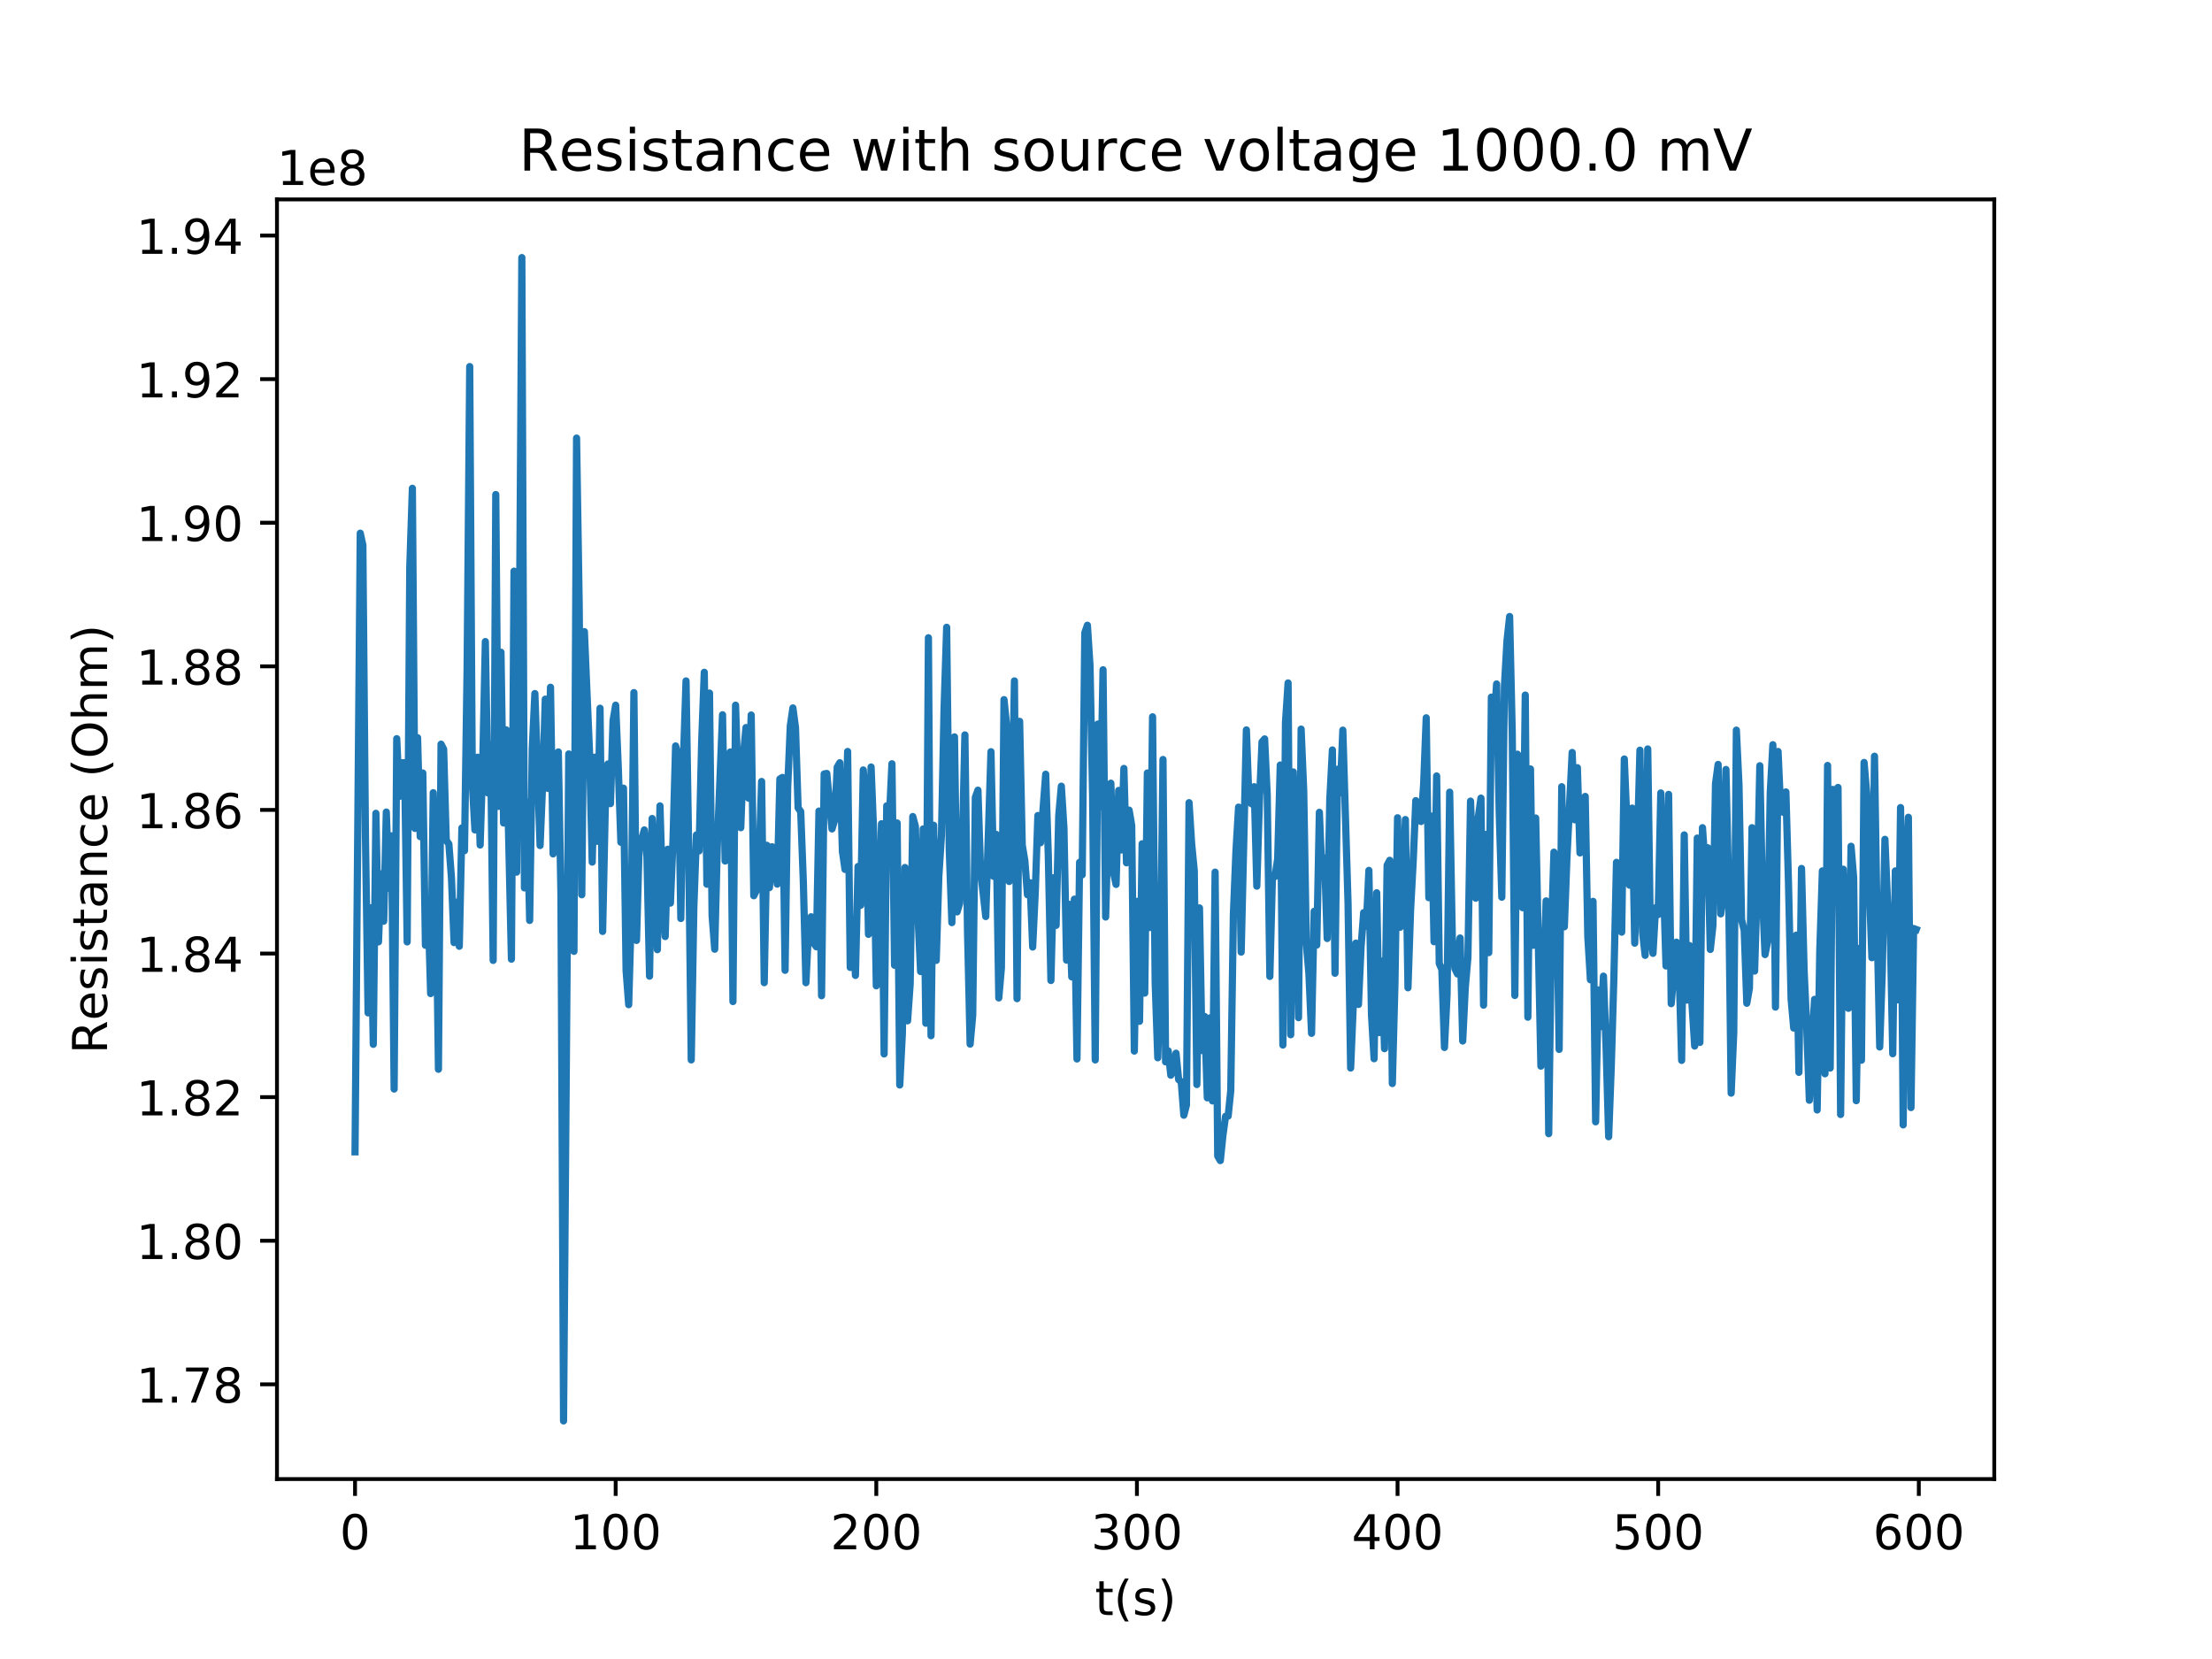 <?xml version="1.0" encoding="utf-8" standalone="no"?>
<!DOCTYPE svg PUBLIC "-//W3C//DTD SVG 1.1//EN"
  "http://www.w3.org/Graphics/SVG/1.1/DTD/svg11.dtd">
<!-- Created with matplotlib (http://matplotlib.org/) -->
<svg height="345pt" version="1.1" viewBox="0 0 460 345" width="460pt" xmlns="http://www.w3.org/2000/svg" xmlns:xlink="http://www.w3.org/1999/xlink">
 <defs>
  <style type="text/css">
*{stroke-linecap:butt;stroke-linejoin:round;}
  </style>
 </defs>
 <g id="figure_1">
  <g id="patch_1">
   <path d="M 0 345.6 
L 460.8 345.6 
L 460.8 0 
L 0 0 
z
" style="fill:#ffffff;"/>
  </g>
  <g id="axes_1">
   <g id="patch_2">
    <path d="M 57.6 307.584 
L 414.72 307.584 
L 414.72 41.472 
L 57.6 41.472 
z
" style="fill:#ffffff;"/>
   </g>
   <g id="matplotlib.axis_1">
    <g id="xtick_1">
     <g id="line2d_1">
      <defs>
       <path d="M 0 0 
L 0 3.5 
" id="mb2185d0a36" style="stroke:#000000;stroke-width:0.8;"/>
      </defs>
      <g>
       <use style="stroke:#000000;stroke-width:0.8;" x="73.833" xlink:href="#mb2185d0a36" y="307.584"/>
      </g>
     </g>
     <g id="text_1">
      <!-- 0 -->
      <defs>
       <path d="M 31.781 66.406 
Q 24.172 66.406 20.328 58.906 
Q 16.5 51.422 16.5 36.375 
Q 16.5 21.391 20.328 13.891 
Q 24.172 6.391 31.781 6.391 
Q 39.453 6.391 43.281 13.891 
Q 47.125 21.391 47.125 36.375 
Q 47.125 51.422 43.281 58.906 
Q 39.453 66.406 31.781 66.406 
z
M 31.781 74.219 
Q 44.047 74.219 50.516 64.516 
Q 56.984 54.828 56.984 36.375 
Q 56.984 17.969 50.516 8.266 
Q 44.047 -1.422 31.781 -1.422 
Q 19.531 -1.422 13.062 8.266 
Q 6.594 17.969 6.594 36.375 
Q 6.594 54.828 13.062 64.516 
Q 19.531 74.219 31.781 74.219 
z
" id="DejaVuSans-30"/>
      </defs>
      <g transform="translate(70.651 322.182)scale(0.1 -0.1)">
       <use xlink:href="#DejaVuSans-30"/>
      </g>
     </g>
    </g>
    <g id="xtick_2">
     <g id="line2d_2">
      <g>
       <use style="stroke:#000000;stroke-width:0.8;" x="128.032" xlink:href="#mb2185d0a36" y="307.584"/>
      </g>
     </g>
     <g id="text_2">
      <!-- 100 -->
      <defs>
       <path d="M 12.406 8.297 
L 28.516 8.297 
L 28.516 63.922 
L 10.984 60.406 
L 10.984 69.391 
L 28.422 72.906 
L 38.281 72.906 
L 38.281 8.297 
L 54.391 8.297 
L 54.391 0 
L 12.406 0 
z
" id="DejaVuSans-31"/>
      </defs>
      <g transform="translate(118.488 322.182)scale(0.1 -0.1)">
       <use xlink:href="#DejaVuSans-31"/>
       <use x="63.623" xlink:href="#DejaVuSans-30"/>
       <use x="127.246" xlink:href="#DejaVuSans-30"/>
      </g>
     </g>
    </g>
    <g id="xtick_3">
     <g id="line2d_3">
      <g>
       <use style="stroke:#000000;stroke-width:0.8;" x="182.232" xlink:href="#mb2185d0a36" y="307.584"/>
      </g>
     </g>
     <g id="text_3">
      <!-- 200 -->
      <defs>
       <path d="M 19.188 8.297 
L 53.609 8.297 
L 53.609 0 
L 7.328 0 
L 7.328 8.297 
Q 12.938 14.109 22.625 23.891 
Q 32.328 33.688 34.812 36.531 
Q 39.547 41.844 41.422 45.531 
Q 43.312 49.219 43.312 52.781 
Q 43.312 58.594 39.234 62.25 
Q 35.156 65.922 28.609 65.922 
Q 23.969 65.922 18.812 64.312 
Q 13.672 62.703 7.812 59.422 
L 7.812 69.391 
Q 13.766 71.781 18.938 73 
Q 24.125 74.219 28.422 74.219 
Q 39.75 74.219 46.484 68.547 
Q 53.219 62.891 53.219 53.422 
Q 53.219 48.922 51.531 44.891 
Q 49.859 40.875 45.406 35.406 
Q 44.188 33.984 37.641 27.219 
Q 31.109 20.453 19.188 8.297 
z
" id="DejaVuSans-32"/>
      </defs>
      <g transform="translate(172.688 322.182)scale(0.1 -0.1)">
       <use xlink:href="#DejaVuSans-32"/>
       <use x="63.623" xlink:href="#DejaVuSans-30"/>
       <use x="127.246" xlink:href="#DejaVuSans-30"/>
      </g>
     </g>
    </g>
    <g id="xtick_4">
     <g id="line2d_4">
      <g>
       <use style="stroke:#000000;stroke-width:0.8;" x="236.431" xlink:href="#mb2185d0a36" y="307.584"/>
      </g>
     </g>
     <g id="text_4">
      <!-- 300 -->
      <defs>
       <path d="M 40.578 39.312 
Q 47.656 37.797 51.625 33 
Q 55.609 28.219 55.609 21.188 
Q 55.609 10.406 48.188 4.484 
Q 40.766 -1.422 27.094 -1.422 
Q 22.516 -1.422 17.656 -0.516 
Q 12.797 0.391 7.625 2.203 
L 7.625 11.719 
Q 11.719 9.328 16.594 8.109 
Q 21.484 6.891 26.812 6.891 
Q 36.078 6.891 40.938 10.547 
Q 45.797 14.203 45.797 21.188 
Q 45.797 27.641 41.281 31.266 
Q 36.766 34.906 28.719 34.906 
L 20.219 34.906 
L 20.219 43.016 
L 29.109 43.016 
Q 36.375 43.016 40.234 45.922 
Q 44.094 48.828 44.094 54.297 
Q 44.094 59.906 40.109 62.906 
Q 36.141 65.922 28.719 65.922 
Q 24.656 65.922 20.016 65.031 
Q 15.375 64.156 9.812 62.312 
L 9.812 71.094 
Q 15.438 72.656 20.344 73.438 
Q 25.25 74.219 29.594 74.219 
Q 40.828 74.219 47.359 69.109 
Q 53.906 64.016 53.906 55.328 
Q 53.906 49.266 50.438 45.094 
Q 46.969 40.922 40.578 39.312 
z
" id="DejaVuSans-33"/>
      </defs>
      <g transform="translate(226.887 322.182)scale(0.1 -0.1)">
       <use xlink:href="#DejaVuSans-33"/>
       <use x="63.623" xlink:href="#DejaVuSans-30"/>
       <use x="127.246" xlink:href="#DejaVuSans-30"/>
      </g>
     </g>
    </g>
    <g id="xtick_5">
     <g id="line2d_5">
      <g>
       <use style="stroke:#000000;stroke-width:0.8;" x="290.63" xlink:href="#mb2185d0a36" y="307.584"/>
      </g>
     </g>
     <g id="text_5">
      <!-- 400 -->
      <defs>
       <path d="M 37.797 64.312 
L 12.891 25.391 
L 37.797 25.391 
z
M 35.203 72.906 
L 47.609 72.906 
L 47.609 25.391 
L 58.016 25.391 
L 58.016 17.188 
L 47.609 17.188 
L 47.609 0 
L 37.797 0 
L 37.797 17.188 
L 4.891 17.188 
L 4.891 26.703 
z
" id="DejaVuSans-34"/>
      </defs>
      <g transform="translate(281.087 322.182)scale(0.1 -0.1)">
       <use xlink:href="#DejaVuSans-34"/>
       <use x="63.623" xlink:href="#DejaVuSans-30"/>
       <use x="127.246" xlink:href="#DejaVuSans-30"/>
      </g>
     </g>
    </g>
    <g id="xtick_6">
     <g id="line2d_6">
      <g>
       <use style="stroke:#000000;stroke-width:0.8;" x="344.83" xlink:href="#mb2185d0a36" y="307.584"/>
      </g>
     </g>
     <g id="text_6">
      <!-- 500 -->
      <defs>
       <path d="M 10.797 72.906 
L 49.516 72.906 
L 49.516 64.594 
L 19.828 64.594 
L 19.828 46.734 
Q 21.969 47.469 24.109 47.828 
Q 26.266 48.188 28.422 48.188 
Q 40.625 48.188 47.75 41.5 
Q 54.891 34.812 54.891 23.391 
Q 54.891 11.625 47.562 5.094 
Q 40.234 -1.422 26.906 -1.422 
Q 22.312 -1.422 17.547 -0.641 
Q 12.797 0.141 7.719 1.703 
L 7.719 11.625 
Q 12.109 9.234 16.797 8.062 
Q 21.484 6.891 26.703 6.891 
Q 35.156 6.891 40.078 11.328 
Q 45.016 15.766 45.016 23.391 
Q 45.016 31 40.078 35.438 
Q 35.156 39.891 26.703 39.891 
Q 22.75 39.891 18.812 39.016 
Q 14.891 38.141 10.797 36.281 
z
" id="DejaVuSans-35"/>
      </defs>
      <g transform="translate(335.286 322.182)scale(0.1 -0.1)">
       <use xlink:href="#DejaVuSans-35"/>
       <use x="63.623" xlink:href="#DejaVuSans-30"/>
       <use x="127.246" xlink:href="#DejaVuSans-30"/>
      </g>
     </g>
    </g>
    <g id="xtick_7">
     <g id="line2d_7">
      <g>
       <use style="stroke:#000000;stroke-width:0.8;" x="399.029" xlink:href="#mb2185d0a36" y="307.584"/>
      </g>
     </g>
     <g id="text_7">
      <!-- 600 -->
      <defs>
       <path d="M 33.016 40.375 
Q 26.375 40.375 22.484 35.828 
Q 18.609 31.297 18.609 23.391 
Q 18.609 15.531 22.484 10.953 
Q 26.375 6.391 33.016 6.391 
Q 39.656 6.391 43.531 10.953 
Q 47.406 15.531 47.406 23.391 
Q 47.406 31.297 43.531 35.828 
Q 39.656 40.375 33.016 40.375 
z
M 52.594 71.297 
L 52.594 62.312 
Q 48.875 64.062 45.094 64.984 
Q 41.312 65.922 37.594 65.922 
Q 27.828 65.922 22.672 59.328 
Q 17.531 52.734 16.797 39.406 
Q 19.672 43.656 24.016 45.922 
Q 28.375 48.188 33.594 48.188 
Q 44.578 48.188 50.953 41.516 
Q 57.328 34.859 57.328 23.391 
Q 57.328 12.156 50.688 5.359 
Q 44.047 -1.422 33.016 -1.422 
Q 20.359 -1.422 13.672 8.266 
Q 6.984 17.969 6.984 36.375 
Q 6.984 53.656 15.188 63.938 
Q 23.391 74.219 37.203 74.219 
Q 40.922 74.219 44.703 73.484 
Q 48.484 72.75 52.594 71.297 
z
" id="DejaVuSans-36"/>
      </defs>
      <g transform="translate(389.486 322.182)scale(0.1 -0.1)">
       <use xlink:href="#DejaVuSans-36"/>
       <use x="63.623" xlink:href="#DejaVuSans-30"/>
       <use x="127.246" xlink:href="#DejaVuSans-30"/>
      </g>
     </g>
    </g>
    <g id="text_8">
     <!-- t(s) -->
     <defs>
      <path d="M 18.312 70.219 
L 18.312 54.688 
L 36.812 54.688 
L 36.812 47.703 
L 18.312 47.703 
L 18.312 18.016 
Q 18.312 11.328 20.141 9.422 
Q 21.969 7.516 27.594 7.516 
L 36.812 7.516 
L 36.812 0 
L 27.594 0 
Q 17.188 0 13.234 3.875 
Q 9.281 7.766 9.281 18.016 
L 9.281 47.703 
L 2.688 47.703 
L 2.688 54.688 
L 9.281 54.688 
L 9.281 70.219 
z
" id="DejaVuSans-74"/>
      <path d="M 31 75.875 
Q 24.469 64.656 21.281 53.656 
Q 18.109 42.672 18.109 31.391 
Q 18.109 20.125 21.312 9.062 
Q 24.516 -2 31 -13.188 
L 23.188 -13.188 
Q 15.875 -1.703 12.234 9.375 
Q 8.594 20.453 8.594 31.391 
Q 8.594 42.281 12.203 53.312 
Q 15.828 64.359 23.188 75.875 
z
" id="DejaVuSans-28"/>
      <path d="M 44.281 53.078 
L 44.281 44.578 
Q 40.484 46.531 36.375 47.5 
Q 32.281 48.484 27.875 48.484 
Q 21.188 48.484 17.844 46.438 
Q 14.5 44.391 14.5 40.281 
Q 14.5 37.156 16.891 35.375 
Q 19.281 33.594 26.516 31.984 
L 29.594 31.297 
Q 39.156 29.25 43.188 25.516 
Q 47.219 21.781 47.219 15.094 
Q 47.219 7.469 41.188 3.016 
Q 35.156 -1.422 24.609 -1.422 
Q 20.219 -1.422 15.453 -0.562 
Q 10.688 0.297 5.422 2 
L 5.422 11.281 
Q 10.406 8.688 15.234 7.391 
Q 20.062 6.109 24.812 6.109 
Q 31.156 6.109 34.562 8.281 
Q 37.984 10.453 37.984 14.406 
Q 37.984 18.062 35.516 20.016 
Q 33.062 21.969 24.703 23.781 
L 21.578 24.516 
Q 13.234 26.266 9.516 29.906 
Q 5.812 33.547 5.812 39.891 
Q 5.812 47.609 11.281 51.797 
Q 16.75 56 26.812 56 
Q 31.781 56 36.172 55.266 
Q 40.578 54.547 44.281 53.078 
z
" id="DejaVuSans-73"/>
      <path d="M 8.016 75.875 
L 15.828 75.875 
Q 23.141 64.359 26.781 53.312 
Q 30.422 42.281 30.422 31.391 
Q 30.422 20.453 26.781 9.375 
Q 23.141 -1.703 15.828 -13.188 
L 8.016 -13.188 
Q 14.5 -2 17.703 9.062 
Q 20.906 20.125 20.906 31.391 
Q 20.906 42.672 17.703 53.656 
Q 14.5 64.656 8.016 75.875 
z
" id="DejaVuSans-29"/>
     </defs>
     <g transform="translate(227.694 335.861)scale(0.1 -0.1)">
      <use xlink:href="#DejaVuSans-74"/>
      <use x="39.209" xlink:href="#DejaVuSans-28"/>
      <use x="78.223" xlink:href="#DejaVuSans-73"/>
      <use x="130.322" xlink:href="#DejaVuSans-29"/>
     </g>
    </g>
   </g>
   <g id="matplotlib.axis_2">
    <g id="ytick_1">
     <g id="line2d_8">
      <defs>
       <path d="M 0 0 
L -3.5 0 
" id="mc2c435cf5f" style="stroke:#000000;stroke-width:0.8;"/>
      </defs>
      <g>
       <use style="stroke:#000000;stroke-width:0.8;" x="57.6" xlink:href="#mc2c435cf5f" y="287.883"/>
      </g>
     </g>
     <g id="text_9">
      <!-- 1.78 -->
      <defs>
       <path d="M 10.688 12.406 
L 21 12.406 
L 21 0 
L 10.688 0 
z
" id="DejaVuSans-2e"/>
       <path d="M 8.203 72.906 
L 55.078 72.906 
L 55.078 68.703 
L 28.609 0 
L 18.312 0 
L 43.219 64.594 
L 8.203 64.594 
z
" id="DejaVuSans-37"/>
       <path d="M 31.781 34.625 
Q 24.75 34.625 20.719 30.859 
Q 16.703 27.094 16.703 20.516 
Q 16.703 13.922 20.719 10.156 
Q 24.75 6.391 31.781 6.391 
Q 38.812 6.391 42.859 10.172 
Q 46.922 13.969 46.922 20.516 
Q 46.922 27.094 42.891 30.859 
Q 38.875 34.625 31.781 34.625 
z
M 21.922 38.812 
Q 15.578 40.375 12.031 44.719 
Q 8.5 49.078 8.5 55.328 
Q 8.5 64.062 14.719 69.141 
Q 20.953 74.219 31.781 74.219 
Q 42.672 74.219 48.875 69.141 
Q 55.078 64.062 55.078 55.328 
Q 55.078 49.078 51.531 44.719 
Q 48 40.375 41.703 38.812 
Q 48.828 37.156 52.797 32.312 
Q 56.781 27.484 56.781 20.516 
Q 56.781 9.906 50.312 4.234 
Q 43.844 -1.422 31.781 -1.422 
Q 19.734 -1.422 13.25 4.234 
Q 6.781 9.906 6.781 20.516 
Q 6.781 27.484 10.781 32.312 
Q 14.797 37.156 21.922 38.812 
z
M 18.312 54.391 
Q 18.312 48.734 21.844 45.562 
Q 25.391 42.391 31.781 42.391 
Q 38.141 42.391 41.719 45.562 
Q 45.312 48.734 45.312 54.391 
Q 45.312 60.062 41.719 63.234 
Q 38.141 66.406 31.781 66.406 
Q 25.391 66.406 21.844 63.234 
Q 18.312 60.062 18.312 54.391 
z
" id="DejaVuSans-38"/>
      </defs>
      <g transform="translate(28.334 291.682)scale(0.1 -0.1)">
       <use xlink:href="#DejaVuSans-31"/>
       <use x="63.623" xlink:href="#DejaVuSans-2e"/>
       <use x="95.41" xlink:href="#DejaVuSans-37"/>
       <use x="159.033" xlink:href="#DejaVuSans-38"/>
      </g>
     </g>
    </g>
    <g id="ytick_2">
     <g id="line2d_9">
      <g>
       <use style="stroke:#000000;stroke-width:0.8;" x="57.6" xlink:href="#mc2c435cf5f" y="258.02"/>
      </g>
     </g>
     <g id="text_10">
      <!-- 1.80 -->
      <g transform="translate(28.334 261.819)scale(0.1 -0.1)">
       <use xlink:href="#DejaVuSans-31"/>
       <use x="63.623" xlink:href="#DejaVuSans-2e"/>
       <use x="95.41" xlink:href="#DejaVuSans-38"/>
       <use x="159.033" xlink:href="#DejaVuSans-30"/>
      </g>
     </g>
    </g>
    <g id="ytick_3">
     <g id="line2d_10">
      <g>
       <use style="stroke:#000000;stroke-width:0.8;" x="57.6" xlink:href="#mc2c435cf5f" y="228.157"/>
      </g>
     </g>
     <g id="text_11">
      <!-- 1.82 -->
      <g transform="translate(28.334 231.956)scale(0.1 -0.1)">
       <use xlink:href="#DejaVuSans-31"/>
       <use x="63.623" xlink:href="#DejaVuSans-2e"/>
       <use x="95.41" xlink:href="#DejaVuSans-38"/>
       <use x="159.033" xlink:href="#DejaVuSans-32"/>
      </g>
     </g>
    </g>
    <g id="ytick_4">
     <g id="line2d_11">
      <g>
       <use style="stroke:#000000;stroke-width:0.8;" x="57.6" xlink:href="#mc2c435cf5f" y="198.294"/>
      </g>
     </g>
     <g id="text_12">
      <!-- 1.84 -->
      <g transform="translate(28.334 202.093)scale(0.1 -0.1)">
       <use xlink:href="#DejaVuSans-31"/>
       <use x="63.623" xlink:href="#DejaVuSans-2e"/>
       <use x="95.41" xlink:href="#DejaVuSans-38"/>
       <use x="159.033" xlink:href="#DejaVuSans-34"/>
      </g>
     </g>
    </g>
    <g id="ytick_5">
     <g id="line2d_12">
      <g>
       <use style="stroke:#000000;stroke-width:0.8;" x="57.6" xlink:href="#mc2c435cf5f" y="168.432"/>
      </g>
     </g>
     <g id="text_13">
      <!-- 1.86 -->
      <g transform="translate(28.334 172.231)scale(0.1 -0.1)">
       <use xlink:href="#DejaVuSans-31"/>
       <use x="63.623" xlink:href="#DejaVuSans-2e"/>
       <use x="95.41" xlink:href="#DejaVuSans-38"/>
       <use x="159.033" xlink:href="#DejaVuSans-36"/>
      </g>
     </g>
    </g>
    <g id="ytick_6">
     <g id="line2d_13">
      <g>
       <use style="stroke:#000000;stroke-width:0.8;" x="57.6" xlink:href="#mc2c435cf5f" y="138.569"/>
      </g>
     </g>
     <g id="text_14">
      <!-- 1.88 -->
      <g transform="translate(28.334 142.368)scale(0.1 -0.1)">
       <use xlink:href="#DejaVuSans-31"/>
       <use x="63.623" xlink:href="#DejaVuSans-2e"/>
       <use x="95.41" xlink:href="#DejaVuSans-38"/>
       <use x="159.033" xlink:href="#DejaVuSans-38"/>
      </g>
     </g>
    </g>
    <g id="ytick_7">
     <g id="line2d_14">
      <g>
       <use style="stroke:#000000;stroke-width:0.8;" x="57.6" xlink:href="#mc2c435cf5f" y="108.706"/>
      </g>
     </g>
     <g id="text_15">
      <!-- 1.90 -->
      <defs>
       <path d="M 10.984 1.516 
L 10.984 10.5 
Q 14.703 8.734 18.5 7.812 
Q 22.312 6.891 25.984 6.891 
Q 35.75 6.891 40.891 13.453 
Q 46.047 20.016 46.781 33.406 
Q 43.953 29.203 39.594 26.953 
Q 35.25 24.703 29.984 24.703 
Q 19.047 24.703 12.672 31.312 
Q 6.297 37.938 6.297 49.422 
Q 6.297 60.641 12.938 67.422 
Q 19.578 74.219 30.609 74.219 
Q 43.266 74.219 49.922 64.516 
Q 56.594 54.828 56.594 36.375 
Q 56.594 19.141 48.406 8.859 
Q 40.234 -1.422 26.422 -1.422 
Q 22.703 -1.422 18.891 -0.688 
Q 15.094 0.047 10.984 1.516 
z
M 30.609 32.422 
Q 37.25 32.422 41.125 36.953 
Q 45.016 41.5 45.016 49.422 
Q 45.016 57.281 41.125 61.844 
Q 37.25 66.406 30.609 66.406 
Q 23.969 66.406 20.094 61.844 
Q 16.219 57.281 16.219 49.422 
Q 16.219 41.5 20.094 36.953 
Q 23.969 32.422 30.609 32.422 
z
" id="DejaVuSans-39"/>
      </defs>
      <g transform="translate(28.334 112.505)scale(0.1 -0.1)">
       <use xlink:href="#DejaVuSans-31"/>
       <use x="63.623" xlink:href="#DejaVuSans-2e"/>
       <use x="95.41" xlink:href="#DejaVuSans-39"/>
       <use x="159.033" xlink:href="#DejaVuSans-30"/>
      </g>
     </g>
    </g>
    <g id="ytick_8">
     <g id="line2d_15">
      <g>
       <use style="stroke:#000000;stroke-width:0.8;" x="57.6" xlink:href="#mc2c435cf5f" y="78.843"/>
      </g>
     </g>
     <g id="text_16">
      <!-- 1.92 -->
      <g transform="translate(28.334 82.643)scale(0.1 -0.1)">
       <use xlink:href="#DejaVuSans-31"/>
       <use x="63.623" xlink:href="#DejaVuSans-2e"/>
       <use x="95.41" xlink:href="#DejaVuSans-39"/>
       <use x="159.033" xlink:href="#DejaVuSans-32"/>
      </g>
     </g>
    </g>
    <g id="ytick_9">
     <g id="line2d_16">
      <g>
       <use style="stroke:#000000;stroke-width:0.8;" x="57.6" xlink:href="#mc2c435cf5f" y="48.981"/>
      </g>
     </g>
     <g id="text_17">
      <!-- 1.94 -->
      <g transform="translate(28.334 52.78)scale(0.1 -0.1)">
       <use xlink:href="#DejaVuSans-31"/>
       <use x="63.623" xlink:href="#DejaVuSans-2e"/>
       <use x="95.41" xlink:href="#DejaVuSans-39"/>
       <use x="159.033" xlink:href="#DejaVuSans-34"/>
      </g>
     </g>
    </g>
    <g id="text_18">
     <!-- Resistance (Ohm) -->
     <defs>
      <path d="M 44.391 34.188 
Q 47.562 33.109 50.562 29.594 
Q 53.562 26.078 56.594 19.922 
L 66.609 0 
L 56 0 
L 46.688 18.703 
Q 43.062 26.031 39.672 28.422 
Q 36.281 30.812 30.422 30.812 
L 19.672 30.812 
L 19.672 0 
L 9.812 0 
L 9.812 72.906 
L 32.078 72.906 
Q 44.578 72.906 50.734 67.672 
Q 56.891 62.453 56.891 51.906 
Q 56.891 45.016 53.688 40.469 
Q 50.484 35.938 44.391 34.188 
z
M 19.672 64.797 
L 19.672 38.922 
L 32.078 38.922 
Q 39.203 38.922 42.844 42.219 
Q 46.484 45.516 46.484 51.906 
Q 46.484 58.297 42.844 61.547 
Q 39.203 64.797 32.078 64.797 
z
" id="DejaVuSans-52"/>
      <path d="M 56.203 29.594 
L 56.203 25.203 
L 14.891 25.203 
Q 15.484 15.922 20.484 11.062 
Q 25.484 6.203 34.422 6.203 
Q 39.594 6.203 44.453 7.469 
Q 49.312 8.734 54.109 11.281 
L 54.109 2.781 
Q 49.266 0.734 44.188 -0.344 
Q 39.109 -1.422 33.891 -1.422 
Q 20.797 -1.422 13.156 6.188 
Q 5.516 13.812 5.516 26.812 
Q 5.516 40.234 12.766 48.109 
Q 20.016 56 32.328 56 
Q 43.359 56 49.781 48.891 
Q 56.203 41.797 56.203 29.594 
z
M 47.219 32.234 
Q 47.125 39.594 43.094 43.984 
Q 39.062 48.391 32.422 48.391 
Q 24.906 48.391 20.391 44.141 
Q 15.875 39.891 15.188 32.172 
z
" id="DejaVuSans-65"/>
      <path d="M 9.422 54.688 
L 18.406 54.688 
L 18.406 0 
L 9.422 0 
z
M 9.422 75.984 
L 18.406 75.984 
L 18.406 64.594 
L 9.422 64.594 
z
" id="DejaVuSans-69"/>
      <path d="M 34.281 27.484 
Q 23.391 27.484 19.188 25 
Q 14.984 22.516 14.984 16.5 
Q 14.984 11.719 18.141 8.906 
Q 21.297 6.109 26.703 6.109 
Q 34.188 6.109 38.703 11.406 
Q 43.219 16.703 43.219 25.484 
L 43.219 27.484 
z
M 52.203 31.203 
L 52.203 0 
L 43.219 0 
L 43.219 8.297 
Q 40.141 3.328 35.547 0.953 
Q 30.953 -1.422 24.312 -1.422 
Q 15.922 -1.422 10.953 3.297 
Q 6 8.016 6 15.922 
Q 6 25.141 12.172 29.828 
Q 18.359 34.516 30.609 34.516 
L 43.219 34.516 
L 43.219 35.406 
Q 43.219 41.609 39.141 45 
Q 35.062 48.391 27.688 48.391 
Q 23 48.391 18.547 47.266 
Q 14.109 46.141 10.016 43.891 
L 10.016 52.203 
Q 14.938 54.109 19.578 55.047 
Q 24.219 56 28.609 56 
Q 40.484 56 46.344 49.844 
Q 52.203 43.703 52.203 31.203 
z
" id="DejaVuSans-61"/>
      <path d="M 54.891 33.016 
L 54.891 0 
L 45.906 0 
L 45.906 32.719 
Q 45.906 40.484 42.875 44.328 
Q 39.844 48.188 33.797 48.188 
Q 26.516 48.188 22.312 43.547 
Q 18.109 38.922 18.109 30.906 
L 18.109 0 
L 9.078 0 
L 9.078 54.688 
L 18.109 54.688 
L 18.109 46.188 
Q 21.344 51.125 25.703 53.562 
Q 30.078 56 35.797 56 
Q 45.219 56 50.047 50.172 
Q 54.891 44.344 54.891 33.016 
z
" id="DejaVuSans-6e"/>
      <path d="M 48.781 52.594 
L 48.781 44.188 
Q 44.969 46.297 41.141 47.344 
Q 37.312 48.391 33.406 48.391 
Q 24.656 48.391 19.812 42.844 
Q 14.984 37.312 14.984 27.297 
Q 14.984 17.281 19.812 11.734 
Q 24.656 6.203 33.406 6.203 
Q 37.312 6.203 41.141 7.25 
Q 44.969 8.297 48.781 10.406 
L 48.781 2.094 
Q 45.016 0.344 40.984 -0.531 
Q 36.969 -1.422 32.422 -1.422 
Q 20.062 -1.422 12.781 6.344 
Q 5.516 14.109 5.516 27.297 
Q 5.516 40.672 12.859 48.328 
Q 20.219 56 33.016 56 
Q 37.156 56 41.109 55.141 
Q 45.062 54.297 48.781 52.594 
z
" id="DejaVuSans-63"/>
      <path id="DejaVuSans-20"/>
      <path d="M 39.406 66.219 
Q 28.656 66.219 22.328 58.203 
Q 16.016 50.203 16.016 36.375 
Q 16.016 22.609 22.328 14.594 
Q 28.656 6.594 39.406 6.594 
Q 50.141 6.594 56.422 14.594 
Q 62.703 22.609 62.703 36.375 
Q 62.703 50.203 56.422 58.203 
Q 50.141 66.219 39.406 66.219 
z
M 39.406 74.219 
Q 54.734 74.219 63.906 63.938 
Q 73.094 53.656 73.094 36.375 
Q 73.094 19.141 63.906 8.859 
Q 54.734 -1.422 39.406 -1.422 
Q 24.031 -1.422 14.812 8.828 
Q 5.609 19.094 5.609 36.375 
Q 5.609 53.656 14.812 63.938 
Q 24.031 74.219 39.406 74.219 
z
" id="DejaVuSans-4f"/>
      <path d="M 54.891 33.016 
L 54.891 0 
L 45.906 0 
L 45.906 32.719 
Q 45.906 40.484 42.875 44.328 
Q 39.844 48.188 33.797 48.188 
Q 26.516 48.188 22.312 43.547 
Q 18.109 38.922 18.109 30.906 
L 18.109 0 
L 9.078 0 
L 9.078 75.984 
L 18.109 75.984 
L 18.109 46.188 
Q 21.344 51.125 25.703 53.562 
Q 30.078 56 35.797 56 
Q 45.219 56 50.047 50.172 
Q 54.891 44.344 54.891 33.016 
z
" id="DejaVuSans-68"/>
      <path d="M 52 44.188 
Q 55.375 50.25 60.062 53.125 
Q 64.75 56 71.094 56 
Q 79.641 56 84.281 50.016 
Q 88.922 44.047 88.922 33.016 
L 88.922 0 
L 79.891 0 
L 79.891 32.719 
Q 79.891 40.578 77.094 44.375 
Q 74.312 48.188 68.609 48.188 
Q 61.625 48.188 57.562 43.547 
Q 53.516 38.922 53.516 30.906 
L 53.516 0 
L 44.484 0 
L 44.484 32.719 
Q 44.484 40.625 41.703 44.406 
Q 38.922 48.188 33.109 48.188 
Q 26.219 48.188 22.156 43.531 
Q 18.109 38.875 18.109 30.906 
L 18.109 0 
L 9.078 0 
L 9.078 54.688 
L 18.109 54.688 
L 18.109 46.188 
Q 21.188 51.219 25.484 53.609 
Q 29.781 56 35.688 56 
Q 41.656 56 45.828 52.969 
Q 50 49.953 52 44.188 
z
" id="DejaVuSans-6d"/>
     </defs>
     <g transform="translate(22.255 219.158)rotate(-90)scale(0.1 -0.1)">
      <use xlink:href="#DejaVuSans-52"/>
      <use x="69.42" xlink:href="#DejaVuSans-65"/>
      <use x="130.943" xlink:href="#DejaVuSans-73"/>
      <use x="183.043" xlink:href="#DejaVuSans-69"/>
      <use x="210.826" xlink:href="#DejaVuSans-73"/>
      <use x="262.926" xlink:href="#DejaVuSans-74"/>
      <use x="302.135" xlink:href="#DejaVuSans-61"/>
      <use x="363.414" xlink:href="#DejaVuSans-6e"/>
      <use x="426.793" xlink:href="#DejaVuSans-63"/>
      <use x="481.773" xlink:href="#DejaVuSans-65"/>
      <use x="543.297" xlink:href="#DejaVuSans-20"/>
      <use x="575.084" xlink:href="#DejaVuSans-28"/>
      <use x="614.098" xlink:href="#DejaVuSans-4f"/>
      <use x="692.809" xlink:href="#DejaVuSans-68"/>
      <use x="756.188" xlink:href="#DejaVuSans-6d"/>
      <use x="853.6" xlink:href="#DejaVuSans-29"/>
     </g>
    </g>
    <g id="text_19">
     <!-- 1e8 -->
     <g transform="translate(57.6 38.472)scale(0.1 -0.1)">
      <use xlink:href="#DejaVuSans-31"/>
      <use x="63.623" xlink:href="#DejaVuSans-65"/>
      <use x="125.146" xlink:href="#DejaVuSans-38"/>
     </g>
    </g>
   </g>
   <g id="line2d_17">
    <path clip-path="url(#p5c410b6fb3)" d="M 73.833 239.529 
L 74.917 110.88 
L 75.459 113.36 
L 76.001 174.237 
L 76.543 210.63 
L 77.085 188.766 
L 77.627 217.174 
L 78.169 169.132 
L 78.711 195.866 
L 79.253 181.727 
L 79.795 191.569 
L 80.337 168.874 
L 80.879 184.742 
L 81.421 173.817 
L 81.963 226.472 
L 82.505 153.614 
L 83.047 165.63 
L 83.589 158.617 
L 84.131 158.622 
L 84.673 195.874 
L 85.215 117.97 
L 85.757 101.545 
L 86.299 172.275 
L 86.841 153.41 
L 87.383 173.985 
L 87.925 160.748 
L 88.467 196.58 
L 89.009 187.793 
L 89.551 206.624 
L 90.093 164.848 
L 90.635 181.988 
L 91.177 222.361 
L 91.719 154.753 
L 92.261 155.799 
L 92.803 174.751 
L 93.345 175.522 
L 93.887 182.593 
L 94.429 196.026 
L 94.971 187.598 
L 95.512 196.783 
L 96.054 172.175 
L 96.596 176.903 
L 97.138 138.968 
L 97.68 76.23 
L 98.222 163.029 
L 98.764 172.587 
L 99.306 157.466 
L 99.848 175.73 
L 100.39 158.556 
L 100.932 133.42 
L 101.474 164.892 
L 102.016 154.874 
L 102.558 199.721 
L 103.1 102.841 
L 103.642 167.683 
L 104.184 135.637 
L 104.726 171.152 
L 105.268 151.782 
L 106.352 199.468 
L 106.894 118.778 
L 107.436 181.368 
L 107.978 137.593 
L 108.52 53.568 
L 109.062 184.643 
L 109.604 166.818 
L 110.146 191.408 
L 110.688 155.645 
L 111.23 144.228 
L 112.314 175.833 
L 112.856 162.666 
L 113.398 145.395 
L 113.94 163.959 
L 114.482 142.919 
L 115.024 177.576 
L 115.566 168.874 
L 116.108 156.37 
L 116.65 185.913 
L 117.192 295.488 
L 118.276 156.786 
L 118.818 164.477 
L 119.36 197.843 
L 119.902 91.105 
L 120.444 125.666 
L 120.986 186.071 
L 121.528 131.35 
L 122.612 156.85 
L 123.154 179.277 
L 123.696 157.466 
L 124.238 174.954 
L 124.78 147.282 
L 125.322 193.698 
L 125.864 168.36 
L 126.406 158.877 
L 126.948 167.122 
L 127.49 149.847 
L 128.032 146.647 
L 128.574 159.55 
L 129.116 175.159 
L 129.658 163.907 
L 130.2 201.843 
L 130.742 208.931 
L 131.284 189.586 
L 131.826 144.029 
L 132.368 195.568 
L 132.91 176.241 
L 133.452 174.599 
L 133.994 172.589 
L 134.536 178.189 
L 135.078 202.999 
L 135.62 170.218 
L 136.162 181.622 
L 136.704 197.494 
L 137.246 167.585 
L 137.788 185.765 
L 138.33 194.765 
L 138.872 176.601 
L 139.414 187.804 
L 139.956 174.705 
L 140.498 155.124 
L 141.04 157.102 
L 141.582 191.01 
L 142.124 157.885 
L 142.666 141.603 
L 143.208 176.036 
L 143.75 220.414 
L 144.292 188.614 
L 144.834 173.622 
L 145.376 176.957 
L 145.918 154.234 
L 146.46 139.812 
L 147.002 183.874 
L 147.544 144.132 
L 148.086 190.397 
L 148.628 197.393 
L 149.17 175.887 
L 150.254 148.642 
L 150.796 179.058 
L 151.338 158.822 
L 151.88 156.372 
L 152.422 208.276 
L 152.964 146.647 
L 153.506 163.495 
L 154.048 172.126 
L 154.59 157.159 
L 155.132 151.303 
L 155.674 165.979 
L 156.216 148.692 
L 156.758 186.275 
L 157.3 185.15 
L 157.842 179.471 
L 158.384 162.513 
L 158.926 204.353 
L 159.468 175.784 
L 160.01 184.583 
L 160.552 176.082 
L 161.094 179.471 
L 161.636 183.863 
L 162.178 161.991 
L 162.72 161.674 
L 163.262 201.784 
L 163.804 163.801 
L 164.346 150.995 
L 164.888 147.218 
L 165.43 151.314 
L 165.972 167.998 
L 166.514 168.773 
L 167.056 183.312 
L 167.598 204.359 
L 168.14 193.239 
L 168.682 190.649 
L 169.224 196.128 
L 169.766 196.89 
L 170.308 168.67 
L 170.85 207.071 
L 171.392 160.953 
L 171.934 160.843 
L 173.018 172.383 
L 173.56 170.579 
L 174.102 159.55 
L 174.644 158.617 
L 175.186 177.063 
L 175.728 180.803 
L 176.27 156.271 
L 176.812 201.184 
L 177.354 192.731 
L 177.896 202.845 
L 178.438 180.191 
L 178.98 188.26 
L 179.522 160.119 
L 180.064 166.602 
L 180.606 194.304 
L 181.148 159.504 
L 181.69 173.167 
L 182.232 205.01 
L 182.774 193.498 
L 183.316 171.299 
L 183.858 219.173 
L 184.4 167.579 
L 184.942 170.273 
L 185.484 158.83 
L 186.026 200.727 
L 186.568 171.144 
L 187.11 225.632 
L 187.652 214.932 
L 188.194 180.399 
L 188.736 212.285 
L 189.277 204.61 
L 189.819 169.806 
L 190.361 171.865 
L 190.903 190.496 
L 191.445 202.036 
L 191.987 172.383 
L 192.529 212.791 
L 193.071 132.628 
L 193.613 215.386 
L 194.155 171.616 
L 194.697 199.721 
L 195.239 182.193 
L 195.781 173.725 
L 196.323 147.439 
L 196.865 130.448 
L 197.407 176.809 
L 197.949 191.868 
L 198.491 153.237 
L 199.033 189.634 
L 199.575 187.802 
L 200.117 176.033 
L 200.659 152.827 
L 201.201 193.647 
L 201.743 217.13 
L 202.285 211.083 
L 202.827 165.823 
L 203.369 164.325 
L 203.911 180.959 
L 204.995 190.598 
L 206.079 156.32 
L 206.621 182.238 
L 207.163 173.516 
L 207.705 207.526 
L 208.247 201.285 
L 208.789 145.492 
L 209.331 150.789 
L 209.873 183.312 
L 210.415 172.741 
L 210.957 141.601 
L 211.499 207.676 
L 212.041 150.004 
L 212.583 175.725 
L 213.125 179.015 
L 213.667 186.069 
L 214.209 183.567 
L 214.751 196.94 
L 215.293 185.454 
L 215.835 169.596 
L 216.377 175.262 
L 217.461 161.002 
L 218.003 178.035 
L 218.545 203.9 
L 219.087 182.542 
L 219.629 192.429 
L 220.171 169.602 
L 220.713 163.495 
L 221.255 172.177 
L 221.797 199.67 
L 222.339 188.054 
L 222.881 203.15 
L 223.423 186.986 
L 223.965 220.218 
L 224.507 179.323 
L 225.049 181.931 
L 225.591 131.615 
L 226.133 130.023 
L 226.675 138.44 
L 227.217 165.668 
L 227.759 220.422 
L 228.301 150.576 
L 228.843 167.737 
L 229.385 139.284 
L 229.927 190.699 
L 230.469 170.783 
L 231.011 162.868 
L 231.553 181.414 
L 232.095 183.922 
L 232.637 164.374 
L 233.179 176.755 
L 233.721 159.804 
L 234.263 179.425 
L 234.805 168.472 
L 235.347 171.659 
L 235.889 218.578 
L 236.431 187.445 
L 236.973 212.388 
L 237.515 175.473 
L 238.057 206.521 
L 238.599 160.748 
L 239.141 192.886 
L 239.683 149.064 
L 240.225 204.359 
L 240.767 219.972 
L 241.309 201.288 
L 241.851 157.94 
L 242.393 220.82 
L 242.935 218.531 
L 243.477 223.599 
L 244.019 222.358 
L 244.561 219.021 
L 245.103 224.492 
L 245.645 224.991 
L 246.187 231.916 
L 246.729 229.785 
L 247.271 166.918 
L 247.813 175.471 
L 248.355 181.056 
L 248.897 225.536 
L 249.439 188.809 
L 249.981 218.475 
L 250.523 211.387 
L 251.065 228.303 
L 251.607 211.681 
L 252.149 228.945 
L 252.691 181.368 
L 253.233 240.417 
L 253.775 241.348 
L 254.317 236.094 
L 254.859 232.149 
L 255.401 232.103 
L 255.943 226.826 
L 256.485 190.298 
L 257.027 176.917 
L 257.569 167.849 
L 258.111 197.997 
L 259.195 151.788 
L 259.737 166.551 
L 260.279 167.168 
L 260.821 163.602 
L 261.363 184.285 
L 261.905 166.553 
L 262.447 154.292 
L 262.989 153.663 
L 263.531 165.415 
L 264.073 203.055 
L 264.615 182.195 
L 265.157 182.284 
L 265.699 178.605 
L 266.241 159.09 
L 266.783 217.327 
L 267.325 150.263 
L 267.867 142.022 
L 268.409 215.178 
L 268.951 160.532 
L 269.493 178.651 
L 270.035 211.631 
L 270.577 151.62 
L 271.119 164.477 
L 271.661 196.178 
L 272.203 202.593 
L 272.745 214.887 
L 273.287 189.516 
L 273.829 196.53 
L 274.371 168.928 
L 274.913 181.837 
L 275.455 178.451 
L 275.997 195.168 
L 276.539 166.249 
L 277.081 155.955 
L 277.623 202.394 
L 278.165 159.971 
L 278.707 164.897 
L 279.249 151.837 
L 280.333 187.751 
L 280.875 222.104 
L 281.959 196.13 
L 282.501 208.881 
L 283.043 196.884 
L 283.584 189.787 
L 284.126 192.635 
L 284.668 181.005 
L 285.21 211.031 
L 285.752 220.168 
L 286.294 185.658 
L 286.836 214.734 
L 287.378 199.869 
L 287.92 218.077 
L 288.462 179.932 
L 289.004 178.904 
L 289.546 225.327 
L 290.088 204.607 
L 290.63 170.058 
L 291.172 192.833 
L 291.714 188.37 
L 292.256 170.427 
L 292.798 205.415 
L 293.34 189.238 
L 293.882 179.166 
L 294.424 166.502 
L 294.966 167.947 
L 295.508 170.843 
L 296.05 163.236 
L 296.592 149.273 
L 297.134 186.681 
L 297.676 169.708 
L 298.218 195.84 
L 298.76 161.366 
L 299.302 200.374 
L 299.844 201.59 
L 300.386 217.825 
L 300.928 206.825 
L 301.47 164.736 
L 302.012 194.811 
L 302.554 201.434 
L 303.096 202.543 
L 303.638 195.061 
L 304.18 216.482 
L 304.722 205.264 
L 305.264 199.061 
L 305.806 166.597 
L 306.348 180.846 
L 306.89 186.783 
L 307.432 169.909 
L 307.974 165.976 
L 308.516 209.026 
L 309.058 173.516 
L 309.6 198.106 
L 310.142 144.972 
L 310.684 150.896 
L 311.226 142.238 
L 311.768 168.879 
L 312.31 186.581 
L 312.852 142.712 
L 313.394 133.2 
L 313.936 128.206 
L 314.478 152.302 
L 315.02 207.015 
L 315.562 156.838 
L 316.104 169.281 
L 316.646 188.766 
L 317.188 144.546 
L 317.73 211.537 
L 318.272 159.911 
L 318.814 196.58 
L 319.356 170.112 
L 320.44 221.709 
L 321.524 187.346 
L 322.066 235.755 
L 322.608 194.813 
L 323.15 177.217 
L 323.692 183.116 
L 324.234 218.229 
L 324.776 163.602 
L 325.318 192.731 
L 325.86 178.243 
L 326.944 156.479 
L 327.486 170.479 
L 328.028 159.646 
L 328.57 177.371 
L 329.654 165.622 
L 330.196 194.805 
L 330.738 203.749 
L 331.28 187.445 
L 331.822 233.288 
L 332.364 205.865 
L 332.906 213.485 
L 333.448 202.994 
L 333.99 217.584 
L 334.532 236.386 
L 335.074 221.759 
L 335.616 203.341 
L 336.158 179.328 
L 336.7 182.457 
L 337.242 193.847 
L 337.784 157.839 
L 338.868 184.081 
L 339.41 168.05 
L 339.952 196.136 
L 341.036 156.01 
L 341.578 193.904 
L 342.12 198.668 
L 342.662 155.752 
L 343.204 194.056 
L 343.746 198.253 
L 344.288 188.769 
L 344.83 190.188 
L 345.372 164.9 
L 346.456 200.876 
L 346.998 165.197 
L 347.54 208.719 
L 348.624 195.931 
L 349.166 201.184 
L 349.708 220.514 
L 350.25 173.625 
L 350.792 207.975 
L 351.334 196.634 
L 351.876 209.076 
L 352.418 217.529 
L 352.96 174.285 
L 353.502 216.781 
L 354.044 172.123 
L 354.586 180.137 
L 355.128 176.29 
L 355.67 197.446 
L 356.212 192.488 
L 356.754 162.963 
L 357.296 158.97 
L 357.838 190.049 
L 358.38 186.267 
L 358.922 160.018 
L 359.464 183.766 
L 360.006 227.324 
L 360.548 214.685 
L 361.09 151.837 
L 361.632 163.19 
L 362.174 191.269 
L 362.716 193.447 
L 363.258 208.63 
L 363.8 205.516 
L 364.342 172.123 
L 364.884 201.941 
L 365.426 184.027 
L 365.968 159.238 
L 366.51 185.967 
L 367.052 198.505 
L 367.594 195.776 
L 368.136 164.851 
L 368.678 154.869 
L 369.22 209.43 
L 369.762 156.274 
L 370.304 168.458 
L 370.846 168.928 
L 371.388 164.687 
L 371.93 183.721 
L 372.472 207.777 
L 373.014 213.788 
L 373.556 194.464 
L 374.098 222.998 
L 374.64 180.601 
L 375.182 201.89 
L 375.724 213.685 
L 376.266 228.803 
L 376.808 216.382 
L 377.349 207.824 
L 377.891 230.828 
L 378.433 197.797 
L 378.975 181.113 
L 379.517 223.299 
L 380.059 159.183 
L 380.601 222.112 
L 381.143 164.166 
L 381.685 172.381 
L 382.227 163.755 
L 382.769 231.768 
L 383.311 180.754 
L 383.853 205.058 
L 384.395 209.686 
L 384.937 175.987 
L 385.479 182.537 
L 386.021 228.896 
L 386.563 197.233 
L 387.105 220.477 
L 387.647 158.562 
L 388.189 164.845 
L 388.731 184.075 
L 389.273 199.162 
L 389.815 157.261 
L 390.357 191.975 
L 390.899 217.731 
L 391.441 201.784 
L 391.983 174.548 
L 392.525 187.595 
L 393.067 192.432 
L 393.609 219.131 
L 394.151 181.107 
L 394.693 207.927 
L 395.235 167.941 
L 395.777 233.931 
L 396.319 181.624 
L 396.861 169.958 
L 397.403 230.326 
L 397.945 193.089 
L 398.487 193.292 
L 398.487 193.292 
" style="fill:none;stroke:#1f77b4;stroke-linecap:square;stroke-width:1.5;"/>
   </g>
   <g id="patch_3">
    <path d="M 57.6 307.584 
L 57.6 41.472 
" style="fill:none;stroke:#000000;stroke-linecap:square;stroke-linejoin:miter;stroke-width:0.8;"/>
   </g>
   <g id="patch_4">
    <path d="M 414.72 307.584 
L 414.72 41.472 
" style="fill:none;stroke:#000000;stroke-linecap:square;stroke-linejoin:miter;stroke-width:0.8;"/>
   </g>
   <g id="patch_5">
    <path d="M 57.6 307.584 
L 414.72 307.584 
" style="fill:none;stroke:#000000;stroke-linecap:square;stroke-linejoin:miter;stroke-width:0.8;"/>
   </g>
   <g id="patch_6">
    <path d="M 57.6 41.472 
L 414.72 41.472 
" style="fill:none;stroke:#000000;stroke-linecap:square;stroke-linejoin:miter;stroke-width:0.8;"/>
   </g>
   <g id="text_20">
    <!-- Resistance with source voltage 1000.0 mV -->
    <defs>
     <path d="M 4.203 54.688 
L 13.188 54.688 
L 24.422 12.016 
L 35.594 54.688 
L 46.188 54.688 
L 57.422 12.016 
L 68.609 54.688 
L 77.594 54.688 
L 63.281 0 
L 52.688 0 
L 40.922 44.828 
L 29.109 0 
L 18.5 0 
z
" id="DejaVuSans-77"/>
     <path d="M 30.609 48.391 
Q 23.391 48.391 19.188 42.75 
Q 14.984 37.109 14.984 27.297 
Q 14.984 17.484 19.156 11.844 
Q 23.344 6.203 30.609 6.203 
Q 37.797 6.203 41.984 11.859 
Q 46.188 17.531 46.188 27.297 
Q 46.188 37.016 41.984 42.703 
Q 37.797 48.391 30.609 48.391 
z
M 30.609 56 
Q 42.328 56 49.016 48.375 
Q 55.719 40.766 55.719 27.297 
Q 55.719 13.875 49.016 6.219 
Q 42.328 -1.422 30.609 -1.422 
Q 18.844 -1.422 12.172 6.219 
Q 5.516 13.875 5.516 27.297 
Q 5.516 40.766 12.172 48.375 
Q 18.844 56 30.609 56 
z
" id="DejaVuSans-6f"/>
     <path d="M 8.5 21.578 
L 8.5 54.688 
L 17.484 54.688 
L 17.484 21.922 
Q 17.484 14.156 20.5 10.266 
Q 23.531 6.391 29.594 6.391 
Q 36.859 6.391 41.078 11.031 
Q 45.312 15.672 45.312 23.688 
L 45.312 54.688 
L 54.297 54.688 
L 54.297 0 
L 45.312 0 
L 45.312 8.406 
Q 42.047 3.422 37.719 1 
Q 33.406 -1.422 27.688 -1.422 
Q 18.266 -1.422 13.375 4.438 
Q 8.5 10.297 8.5 21.578 
z
M 31.109 56 
z
" id="DejaVuSans-75"/>
     <path d="M 41.109 46.297 
Q 39.594 47.172 37.812 47.578 
Q 36.031 48 33.891 48 
Q 26.266 48 22.188 43.047 
Q 18.109 38.094 18.109 28.812 
L 18.109 0 
L 9.078 0 
L 9.078 54.688 
L 18.109 54.688 
L 18.109 46.188 
Q 20.953 51.172 25.484 53.578 
Q 30.031 56 36.531 56 
Q 37.453 56 38.578 55.875 
Q 39.703 55.766 41.062 55.516 
z
" id="DejaVuSans-72"/>
     <path d="M 2.984 54.688 
L 12.5 54.688 
L 29.594 8.797 
L 46.688 54.688 
L 56.203 54.688 
L 35.688 0 
L 23.484 0 
z
" id="DejaVuSans-76"/>
     <path d="M 9.422 75.984 
L 18.406 75.984 
L 18.406 0 
L 9.422 0 
z
" id="DejaVuSans-6c"/>
     <path d="M 45.406 27.984 
Q 45.406 37.75 41.375 43.109 
Q 37.359 48.484 30.078 48.484 
Q 22.859 48.484 18.828 43.109 
Q 14.797 37.75 14.797 27.984 
Q 14.797 18.266 18.828 12.891 
Q 22.859 7.516 30.078 7.516 
Q 37.359 7.516 41.375 12.891 
Q 45.406 18.266 45.406 27.984 
z
M 54.391 6.781 
Q 54.391 -7.172 48.188 -13.984 
Q 42 -20.797 29.203 -20.797 
Q 24.469 -20.797 20.266 -20.094 
Q 16.062 -19.391 12.109 -17.922 
L 12.109 -9.188 
Q 16.062 -11.328 19.922 -12.344 
Q 23.781 -13.375 27.781 -13.375 
Q 36.625 -13.375 41.016 -8.766 
Q 45.406 -4.156 45.406 5.172 
L 45.406 9.625 
Q 42.625 4.781 38.281 2.391 
Q 33.938 0 27.875 0 
Q 17.828 0 11.672 7.656 
Q 5.516 15.328 5.516 27.984 
Q 5.516 40.672 11.672 48.328 
Q 17.828 56 27.875 56 
Q 33.938 56 38.281 53.609 
Q 42.625 51.219 45.406 46.391 
L 45.406 54.688 
L 54.391 54.688 
z
" id="DejaVuSans-67"/>
     <path d="M 28.609 0 
L 0.781 72.906 
L 11.078 72.906 
L 34.188 11.531 
L 57.328 72.906 
L 67.578 72.906 
L 39.797 0 
z
" id="DejaVuSans-56"/>
    </defs>
    <g transform="translate(107.882 35.472)scale(0.12 -0.12)">
     <use xlink:href="#DejaVuSans-52"/>
     <use x="69.42" xlink:href="#DejaVuSans-65"/>
     <use x="130.943" xlink:href="#DejaVuSans-73"/>
     <use x="183.043" xlink:href="#DejaVuSans-69"/>
     <use x="210.826" xlink:href="#DejaVuSans-73"/>
     <use x="262.926" xlink:href="#DejaVuSans-74"/>
     <use x="302.135" xlink:href="#DejaVuSans-61"/>
     <use x="363.414" xlink:href="#DejaVuSans-6e"/>
     <use x="426.793" xlink:href="#DejaVuSans-63"/>
     <use x="481.773" xlink:href="#DejaVuSans-65"/>
     <use x="543.297" xlink:href="#DejaVuSans-20"/>
     <use x="575.084" xlink:href="#DejaVuSans-77"/>
     <use x="656.871" xlink:href="#DejaVuSans-69"/>
     <use x="684.654" xlink:href="#DejaVuSans-74"/>
     <use x="723.863" xlink:href="#DejaVuSans-68"/>
     <use x="787.242" xlink:href="#DejaVuSans-20"/>
     <use x="819.029" xlink:href="#DejaVuSans-73"/>
     <use x="871.129" xlink:href="#DejaVuSans-6f"/>
     <use x="932.311" xlink:href="#DejaVuSans-75"/>
     <use x="995.689" xlink:href="#DejaVuSans-72"/>
     <use x="1036.771" xlink:href="#DejaVuSans-63"/>
     <use x="1091.752" xlink:href="#DejaVuSans-65"/>
     <use x="1153.275" xlink:href="#DejaVuSans-20"/>
     <use x="1185.062" xlink:href="#DejaVuSans-76"/>
     <use x="1244.242" xlink:href="#DejaVuSans-6f"/>
     <use x="1305.424" xlink:href="#DejaVuSans-6c"/>
     <use x="1333.207" xlink:href="#DejaVuSans-74"/>
     <use x="1372.416" xlink:href="#DejaVuSans-61"/>
     <use x="1433.695" xlink:href="#DejaVuSans-67"/>
     <use x="1497.172" xlink:href="#DejaVuSans-65"/>
     <use x="1558.695" xlink:href="#DejaVuSans-20"/>
     <use x="1590.482" xlink:href="#DejaVuSans-31"/>
     <use x="1654.105" xlink:href="#DejaVuSans-30"/>
     <use x="1717.729" xlink:href="#DejaVuSans-30"/>
     <use x="1781.352" xlink:href="#DejaVuSans-30"/>
     <use x="1844.975" xlink:href="#DejaVuSans-2e"/>
     <use x="1876.762" xlink:href="#DejaVuSans-30"/>
     <use x="1940.385" xlink:href="#DejaVuSans-20"/>
     <use x="1972.172" xlink:href="#DejaVuSans-6d"/>
     <use x="2069.584" xlink:href="#DejaVuSans-56"/>
    </g>
   </g>
  </g>
 </g>
 <defs>
  <clipPath id="p5c410b6fb3">
   <rect height="266.112" width="357.12" x="57.6" y="41.472"/>
  </clipPath>
 </defs>
</svg>
